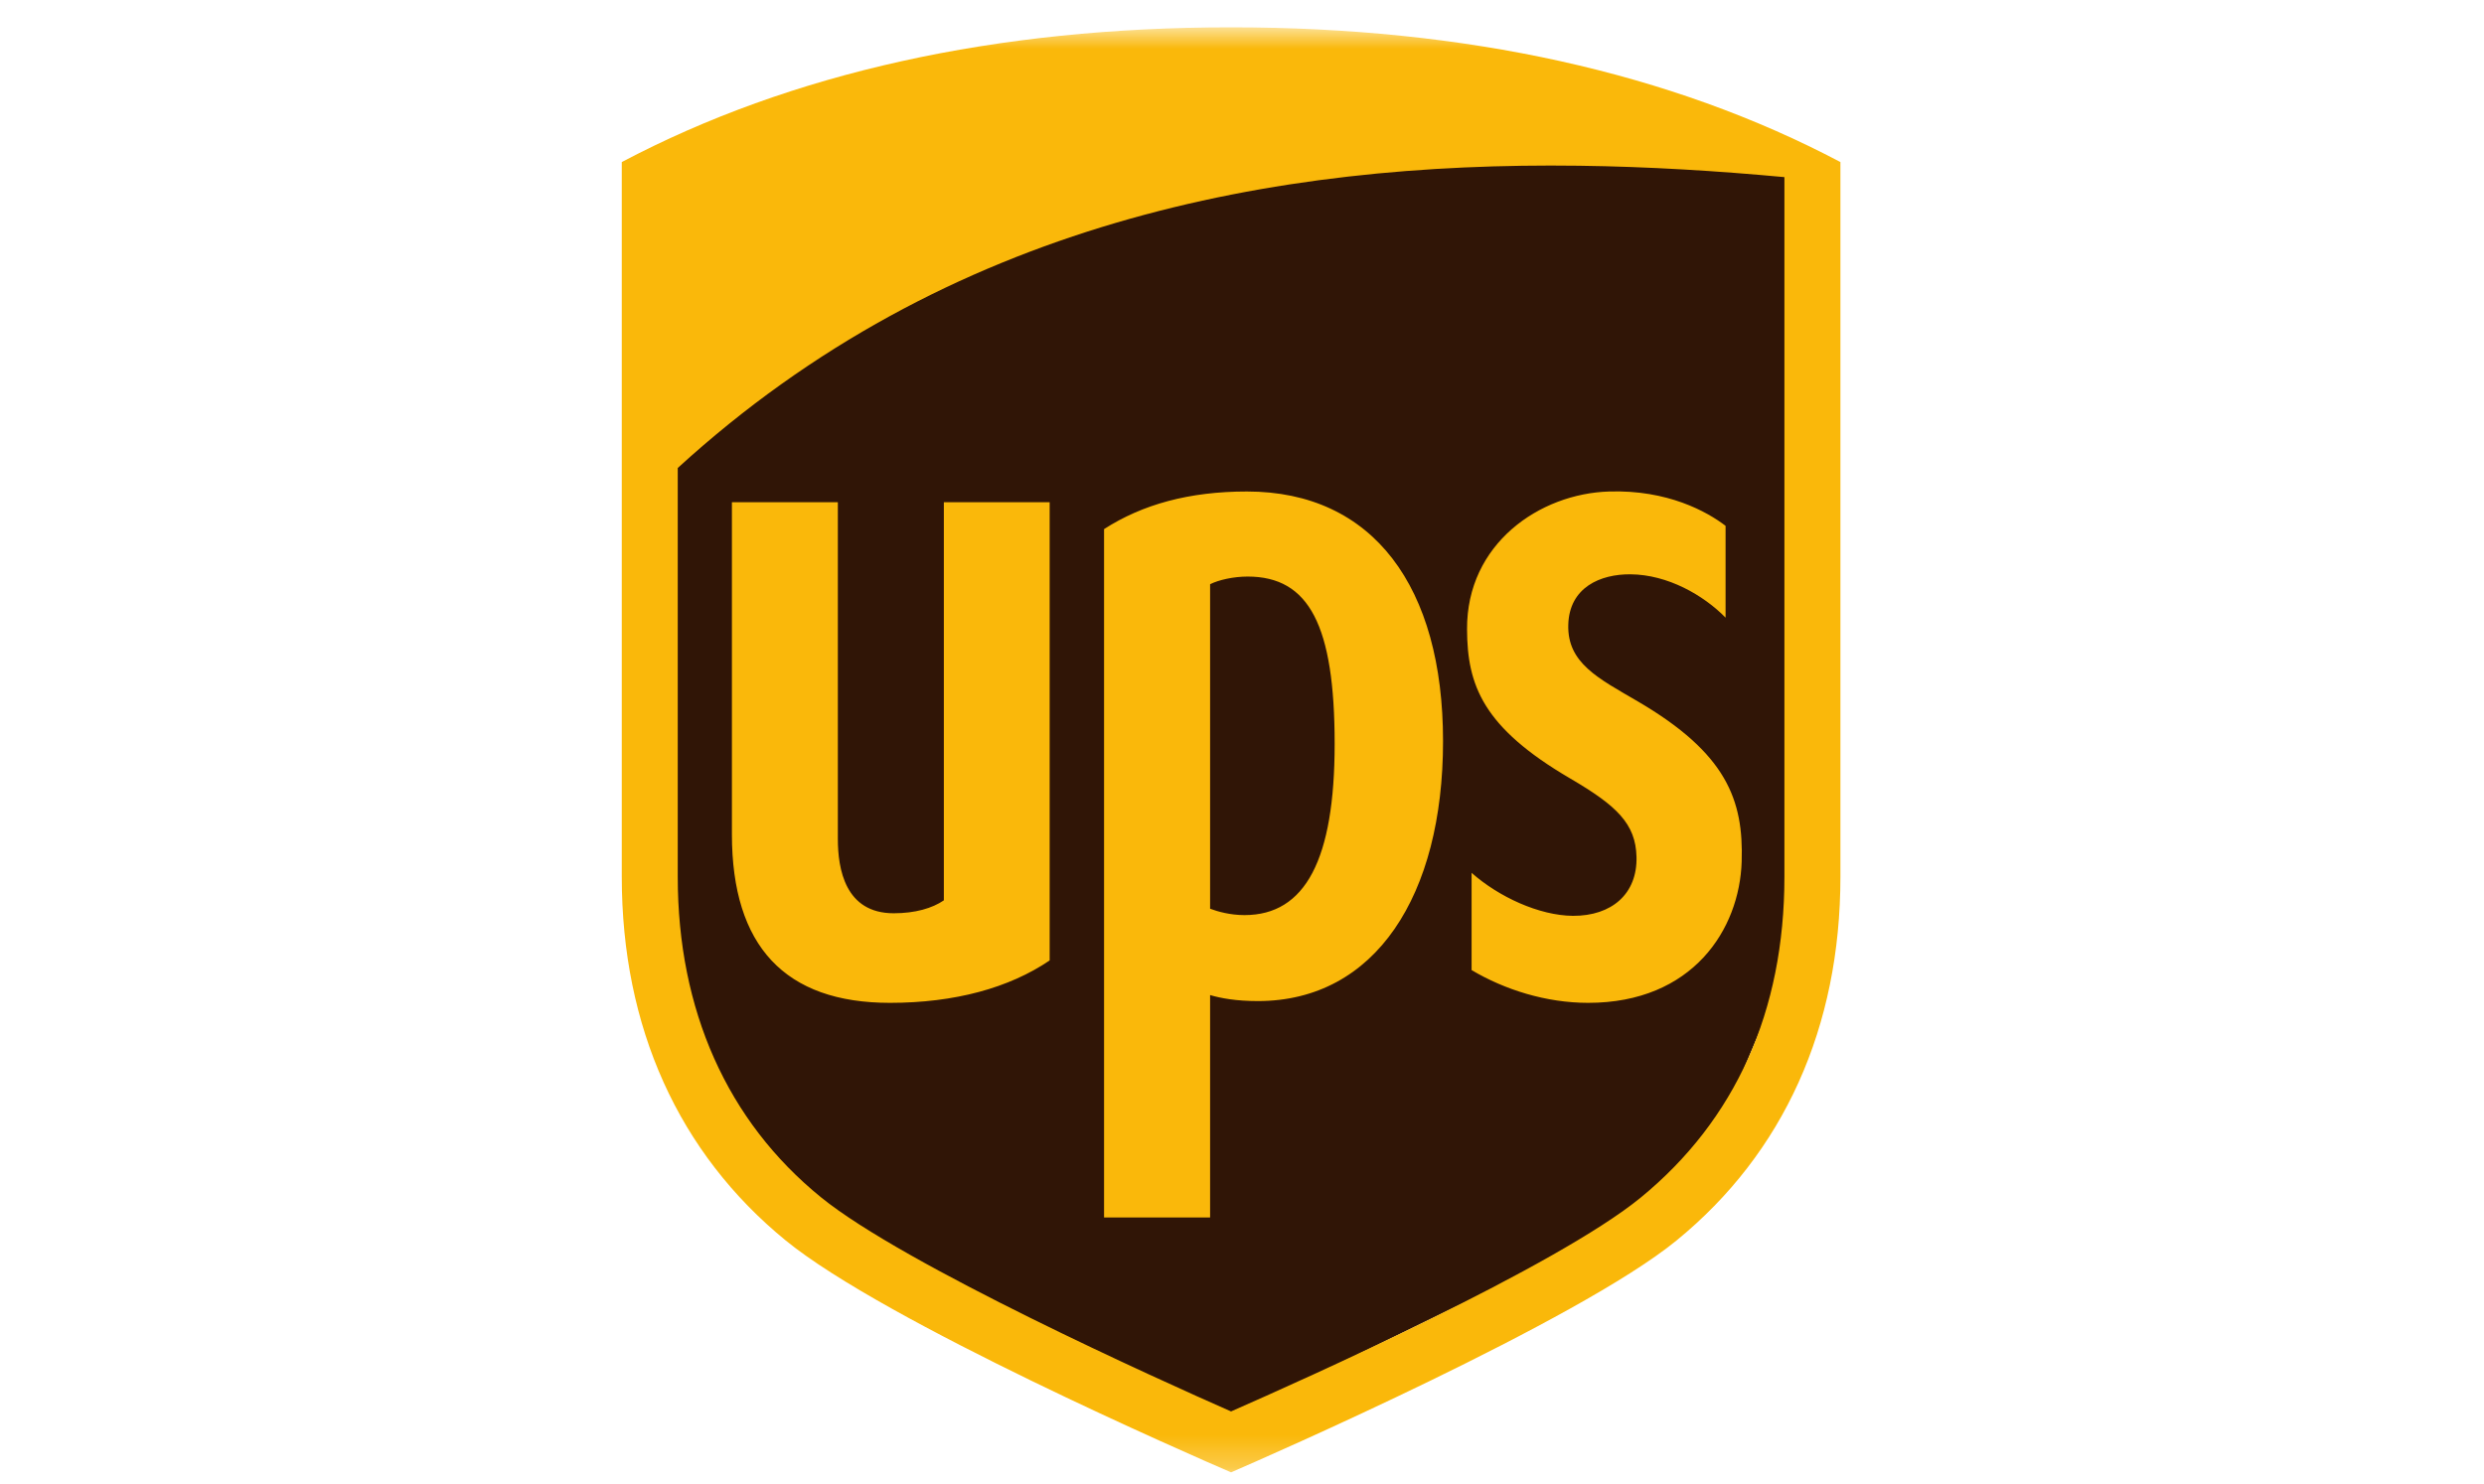 <svg width="77" height="46" viewBox="0 0 77 46" fill="none" xmlns="http://www.w3.org/2000/svg">
<g clip-path="url(#clip0_294_1889)">
<mask id="mask0_294_1889" style="mask-type:luminance" maskUnits="userSpaceOnUse" x="0" y="0" width="77" height="46">
<path d="M76.056 0.847H0.346V45.743H76.056V0.847Z" fill="white"/>
</mask>
<g mask="url(#mask0_294_1889)">
<path fill-rule="evenodd" clip-rule="evenodd" d="M20.256 14.211L20.419 32.703L24.587 37.836L37.093 44.434L52.459 36.94L55.647 29.363L55.32 4.841L43.714 4.516L31.617 6.471L20.583 12.825L20.256 14.211Z" fill="#301506"/>
<path d="M38.161 0.847C30.877 0.847 24.523 2.253 19.274 5.025V27.186C19.274 31.849 21.032 35.749 24.357 38.465C27.444 40.989 36.991 45.149 38.161 45.654C39.271 45.173 48.931 40.949 51.969 38.465C55.292 35.75 57.05 31.85 57.05 27.186V5.025C51.801 2.253 45.448 0.847 38.161 0.847ZM48.947 5.139C51.119 5.167 53.252 5.301 55.314 5.492V27.186C55.314 31.355 53.796 34.723 50.868 37.127C48.251 39.275 40.362 42.797 38.161 43.765C35.93 42.784 28.022 39.217 25.453 37.128C22.541 34.765 21.009 31.317 21.009 27.187V14.511C29.375 6.864 39.533 5.016 48.946 5.139L48.947 5.139ZM38.653 15.24C36.861 15.24 35.415 15.64 34.224 16.406V37.751H37.511V30.855C37.84 30.951 38.316 31.041 38.99 31.041C42.636 31.041 44.732 27.765 44.732 22.981C44.732 18.207 42.574 15.24 38.653 15.24ZM49.885 15.24C47.723 15.303 45.463 16.864 45.476 19.51C45.482 21.252 45.967 22.555 48.676 24.14C50.121 24.985 50.704 25.543 50.729 26.571C50.757 27.713 49.965 28.402 48.759 28.398C47.711 28.389 46.457 27.809 45.617 27.064V30.08C46.647 30.691 47.931 31.096 49.229 31.096C52.476 31.096 53.926 28.809 53.989 26.714C54.05 24.805 53.521 23.36 50.775 21.752C49.549 21.035 48.581 20.564 48.614 19.372C48.646 18.208 49.615 17.799 50.546 17.808C51.694 17.818 52.805 18.452 53.49 19.152V16.305C52.913 15.862 51.69 15.185 49.885 15.24ZM22.688 15.572V25.868C22.688 29.339 24.335 31.096 27.586 31.096C29.598 31.096 31.283 30.632 32.538 29.781V15.572H29.258V27.917C28.9 28.162 28.37 28.318 27.703 28.318C26.197 28.318 25.972 26.941 25.972 26.013V15.572L22.688 15.572ZM38.675 17.878C40.582 17.878 41.372 19.395 41.372 23.065C41.372 26.645 40.468 28.375 38.577 28.375C38.132 28.375 37.745 28.265 37.511 28.177V18.115C37.777 17.983 38.229 17.878 38.675 17.878Z" fill="#FAB80A"/>
</g>
</g>
<defs>
<clipPath id="clip0_294_1889">
<rect width="76.11" height="44.932" fill="white" transform="translate(0.226 0.811)"/>
</clipPath>
</defs>
</svg>
